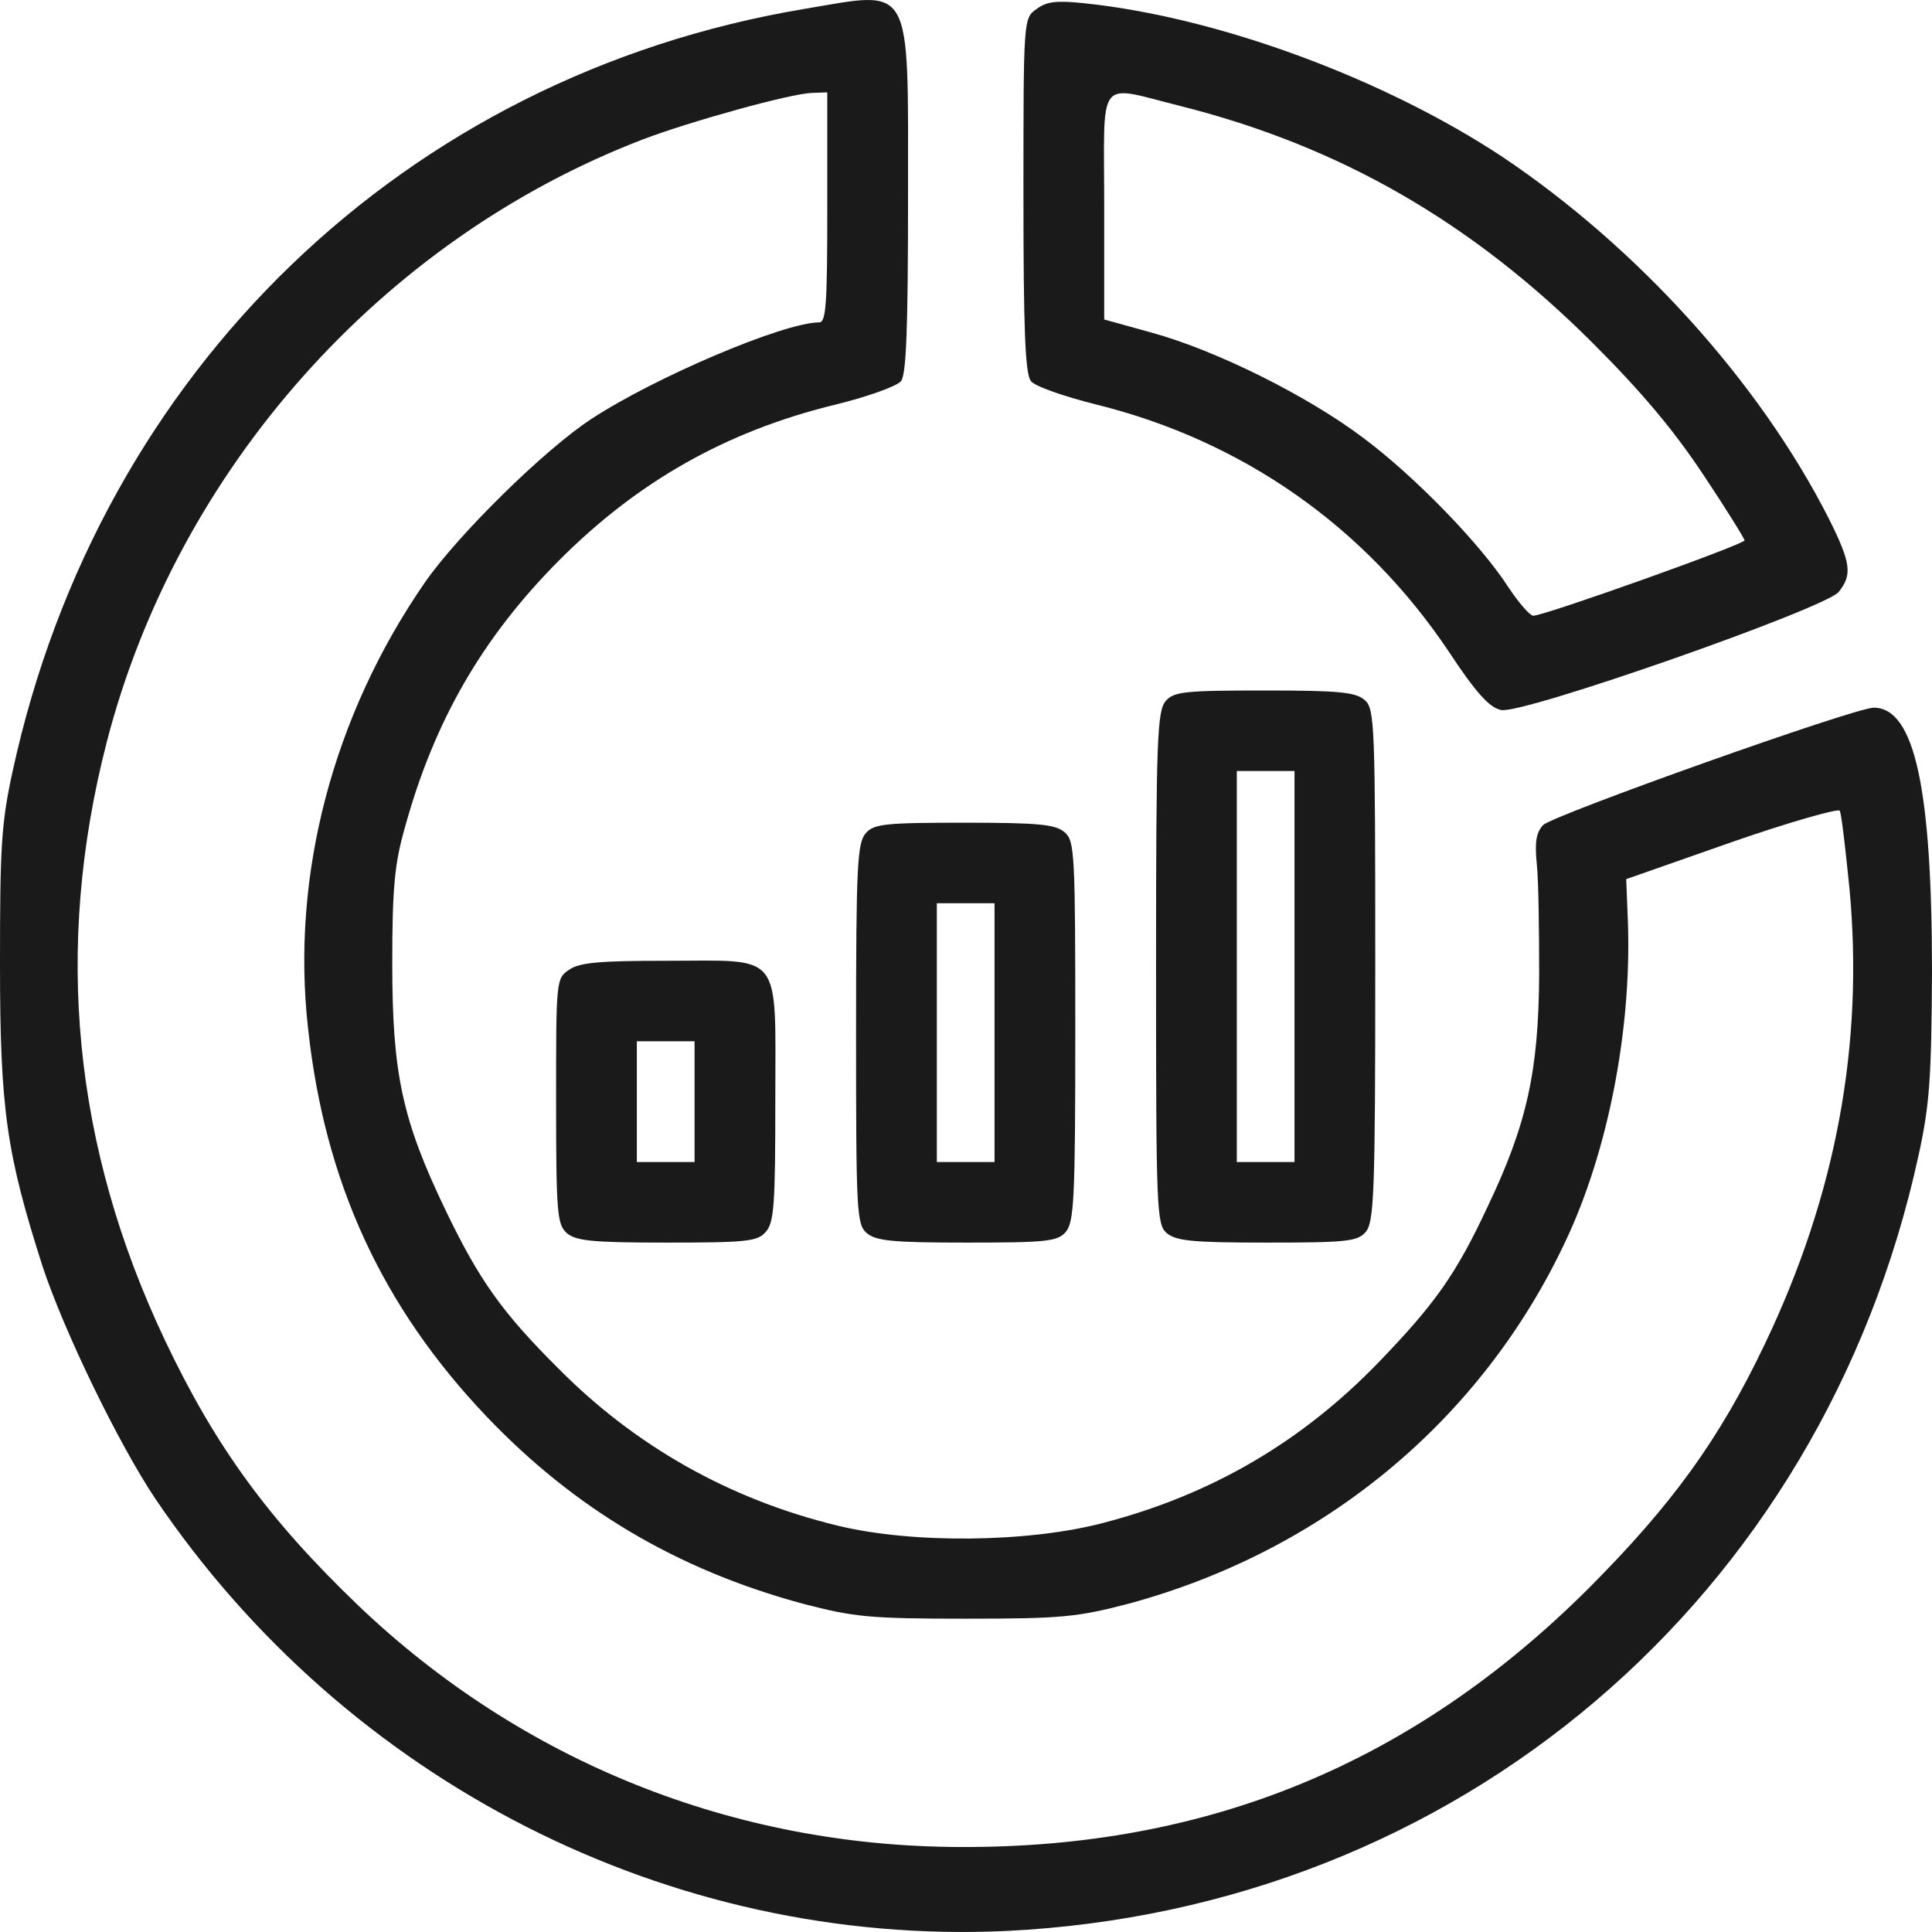<svg width="30" height="30" viewBox="0 0 30 30" fill="none" xmlns="http://www.w3.org/2000/svg">
<g id="Black">
<g id="Black_2">
<path id="Vector" d="M12.487 0.139C6.297 1.175 1.55 5.747 0.197 11.972C0.018 12.793 0 13.159 0 14.963C0 17.223 0.099 17.91 0.663 19.67C0.994 20.67 1.836 22.411 2.41 23.269C5.384 27.671 10.409 30.225 15.623 29.984C22.628 29.645 28.298 24.823 29.794 17.928C29.964 17.151 29.991 16.732 30 15.097C30 12.249 29.731 10.989 29.095 10.989C28.8 10.989 24.133 12.65 23.962 12.811C23.855 12.927 23.828 13.07 23.864 13.427C23.891 13.686 23.9 14.454 23.9 15.142C23.891 16.625 23.712 17.455 23.102 18.732C22.61 19.786 22.287 20.241 21.409 21.152C20.218 22.385 18.82 23.206 17.145 23.644C15.972 23.956 14.162 23.974 12.998 23.688C11.314 23.278 9.854 22.447 8.662 21.241C7.802 20.384 7.444 19.884 6.924 18.803C6.244 17.392 6.091 16.669 6.091 14.963C6.091 13.785 6.127 13.409 6.288 12.847C6.745 11.186 7.498 9.891 8.68 8.703C9.898 7.48 11.269 6.703 12.935 6.292C13.455 6.167 13.93 5.997 13.992 5.917C14.073 5.81 14.1 5.095 14.1 3.068C14.1 -0.316 14.189 -0.147 12.487 0.139ZM12.846 3.22C12.846 4.72 12.828 5.006 12.72 5.006C12.174 5.006 10.176 5.854 9.182 6.506C8.456 6.98 7.104 8.31 6.593 9.051C5.169 11.114 4.515 13.597 4.784 15.973C5.043 18.357 5.93 20.286 7.552 21.992C8.922 23.429 10.517 24.376 12.469 24.903C13.258 25.108 13.491 25.135 14.995 25.135C16.5 25.135 16.733 25.108 17.522 24.903C20.558 24.081 23.004 22.054 24.312 19.268C24.966 17.884 25.333 16.008 25.279 14.347L25.252 13.651L26.883 13.079C27.778 12.767 28.54 12.552 28.567 12.588C28.594 12.633 28.656 13.177 28.719 13.803C28.943 16.214 28.513 18.553 27.402 20.875C26.695 22.358 25.96 23.367 24.67 24.662C21.947 27.377 18.758 28.698 14.906 28.68C11.386 28.672 8.098 27.35 5.563 24.93C4.165 23.59 3.341 22.456 2.562 20.813C1.138 17.812 0.833 14.722 1.657 11.525C2.75 7.292 5.93 3.72 9.979 2.166C10.732 1.88 12.281 1.452 12.604 1.443L12.846 1.434V3.22Z" fill="#1A1A1A"/>
<path id="Vector_2" d="M16.098 0.139C15.892 0.282 15.892 0.282 15.892 3.033C15.892 5.095 15.918 5.81 16.008 5.917C16.062 5.997 16.528 6.158 17.029 6.283C19.296 6.846 21.195 8.176 22.494 10.114C22.924 10.766 23.13 10.989 23.309 11.025C23.64 11.097 28.325 9.453 28.549 9.194C28.764 8.927 28.746 8.748 28.397 8.051C27.322 5.935 25.432 3.845 23.327 2.434C21.49 1.22 18.91 0.264 16.832 0.05C16.411 0.005 16.25 0.023 16.098 0.139ZM18.337 1.648C20.809 2.273 22.843 3.443 24.724 5.319C25.485 6.078 25.987 6.676 26.444 7.364C26.802 7.9 27.089 8.364 27.089 8.391C27.089 8.453 23.981 9.561 23.81 9.561C23.757 9.561 23.586 9.364 23.425 9.123C22.995 8.453 21.965 7.391 21.159 6.792C20.29 6.14 18.892 5.444 17.889 5.167L17.146 4.961V3.193C17.146 1.148 17.011 1.318 18.337 1.648Z" fill="#1A1A1A"/>
<path id="Vector_3" d="M18.104 10.882C17.969 11.034 17.951 11.454 17.951 15.026C17.951 18.759 17.96 19.009 18.112 19.143C18.256 19.268 18.498 19.295 19.671 19.295C20.898 19.295 21.078 19.277 21.203 19.134C21.337 18.982 21.355 18.562 21.355 14.99C21.355 11.257 21.346 11.007 21.194 10.873C21.051 10.748 20.809 10.722 19.635 10.722C18.408 10.722 18.229 10.739 18.104 10.882ZM20.101 15.008V18.044H19.653H19.205V15.008V11.972H19.653H20.101V15.008Z" fill="#1A1A1A"/>
<path id="Vector_4" d="M13.445 12.936C13.311 13.088 13.293 13.436 13.293 16.053C13.293 18.795 13.302 19.009 13.454 19.143C13.598 19.268 13.839 19.295 15.013 19.295C16.24 19.295 16.419 19.277 16.545 19.134C16.679 18.982 16.697 18.634 16.697 16.017C16.697 13.276 16.688 13.061 16.536 12.927C16.392 12.802 16.151 12.775 14.977 12.775C13.75 12.775 13.571 12.793 13.445 12.936ZM15.443 16.035V18.044H14.995H14.547V16.035V14.026H14.995H15.443V16.035Z" fill="#1A1A1A"/>
<path id="Vector_5" d="M8.832 15.062C8.635 15.196 8.635 15.231 8.635 17.098C8.635 18.83 8.653 19.009 8.796 19.143C8.939 19.268 9.181 19.295 10.355 19.295C11.582 19.295 11.761 19.277 11.886 19.134C12.021 18.991 12.039 18.714 12.039 17.08C12.039 14.74 12.173 14.919 10.337 14.919C9.298 14.919 8.993 14.946 8.832 15.062ZM10.785 17.107V18.044H10.337H9.889V17.107V16.169H10.337H10.785V17.107Z" fill="#1A1A1A"/>
</g>
</g>
</svg>
